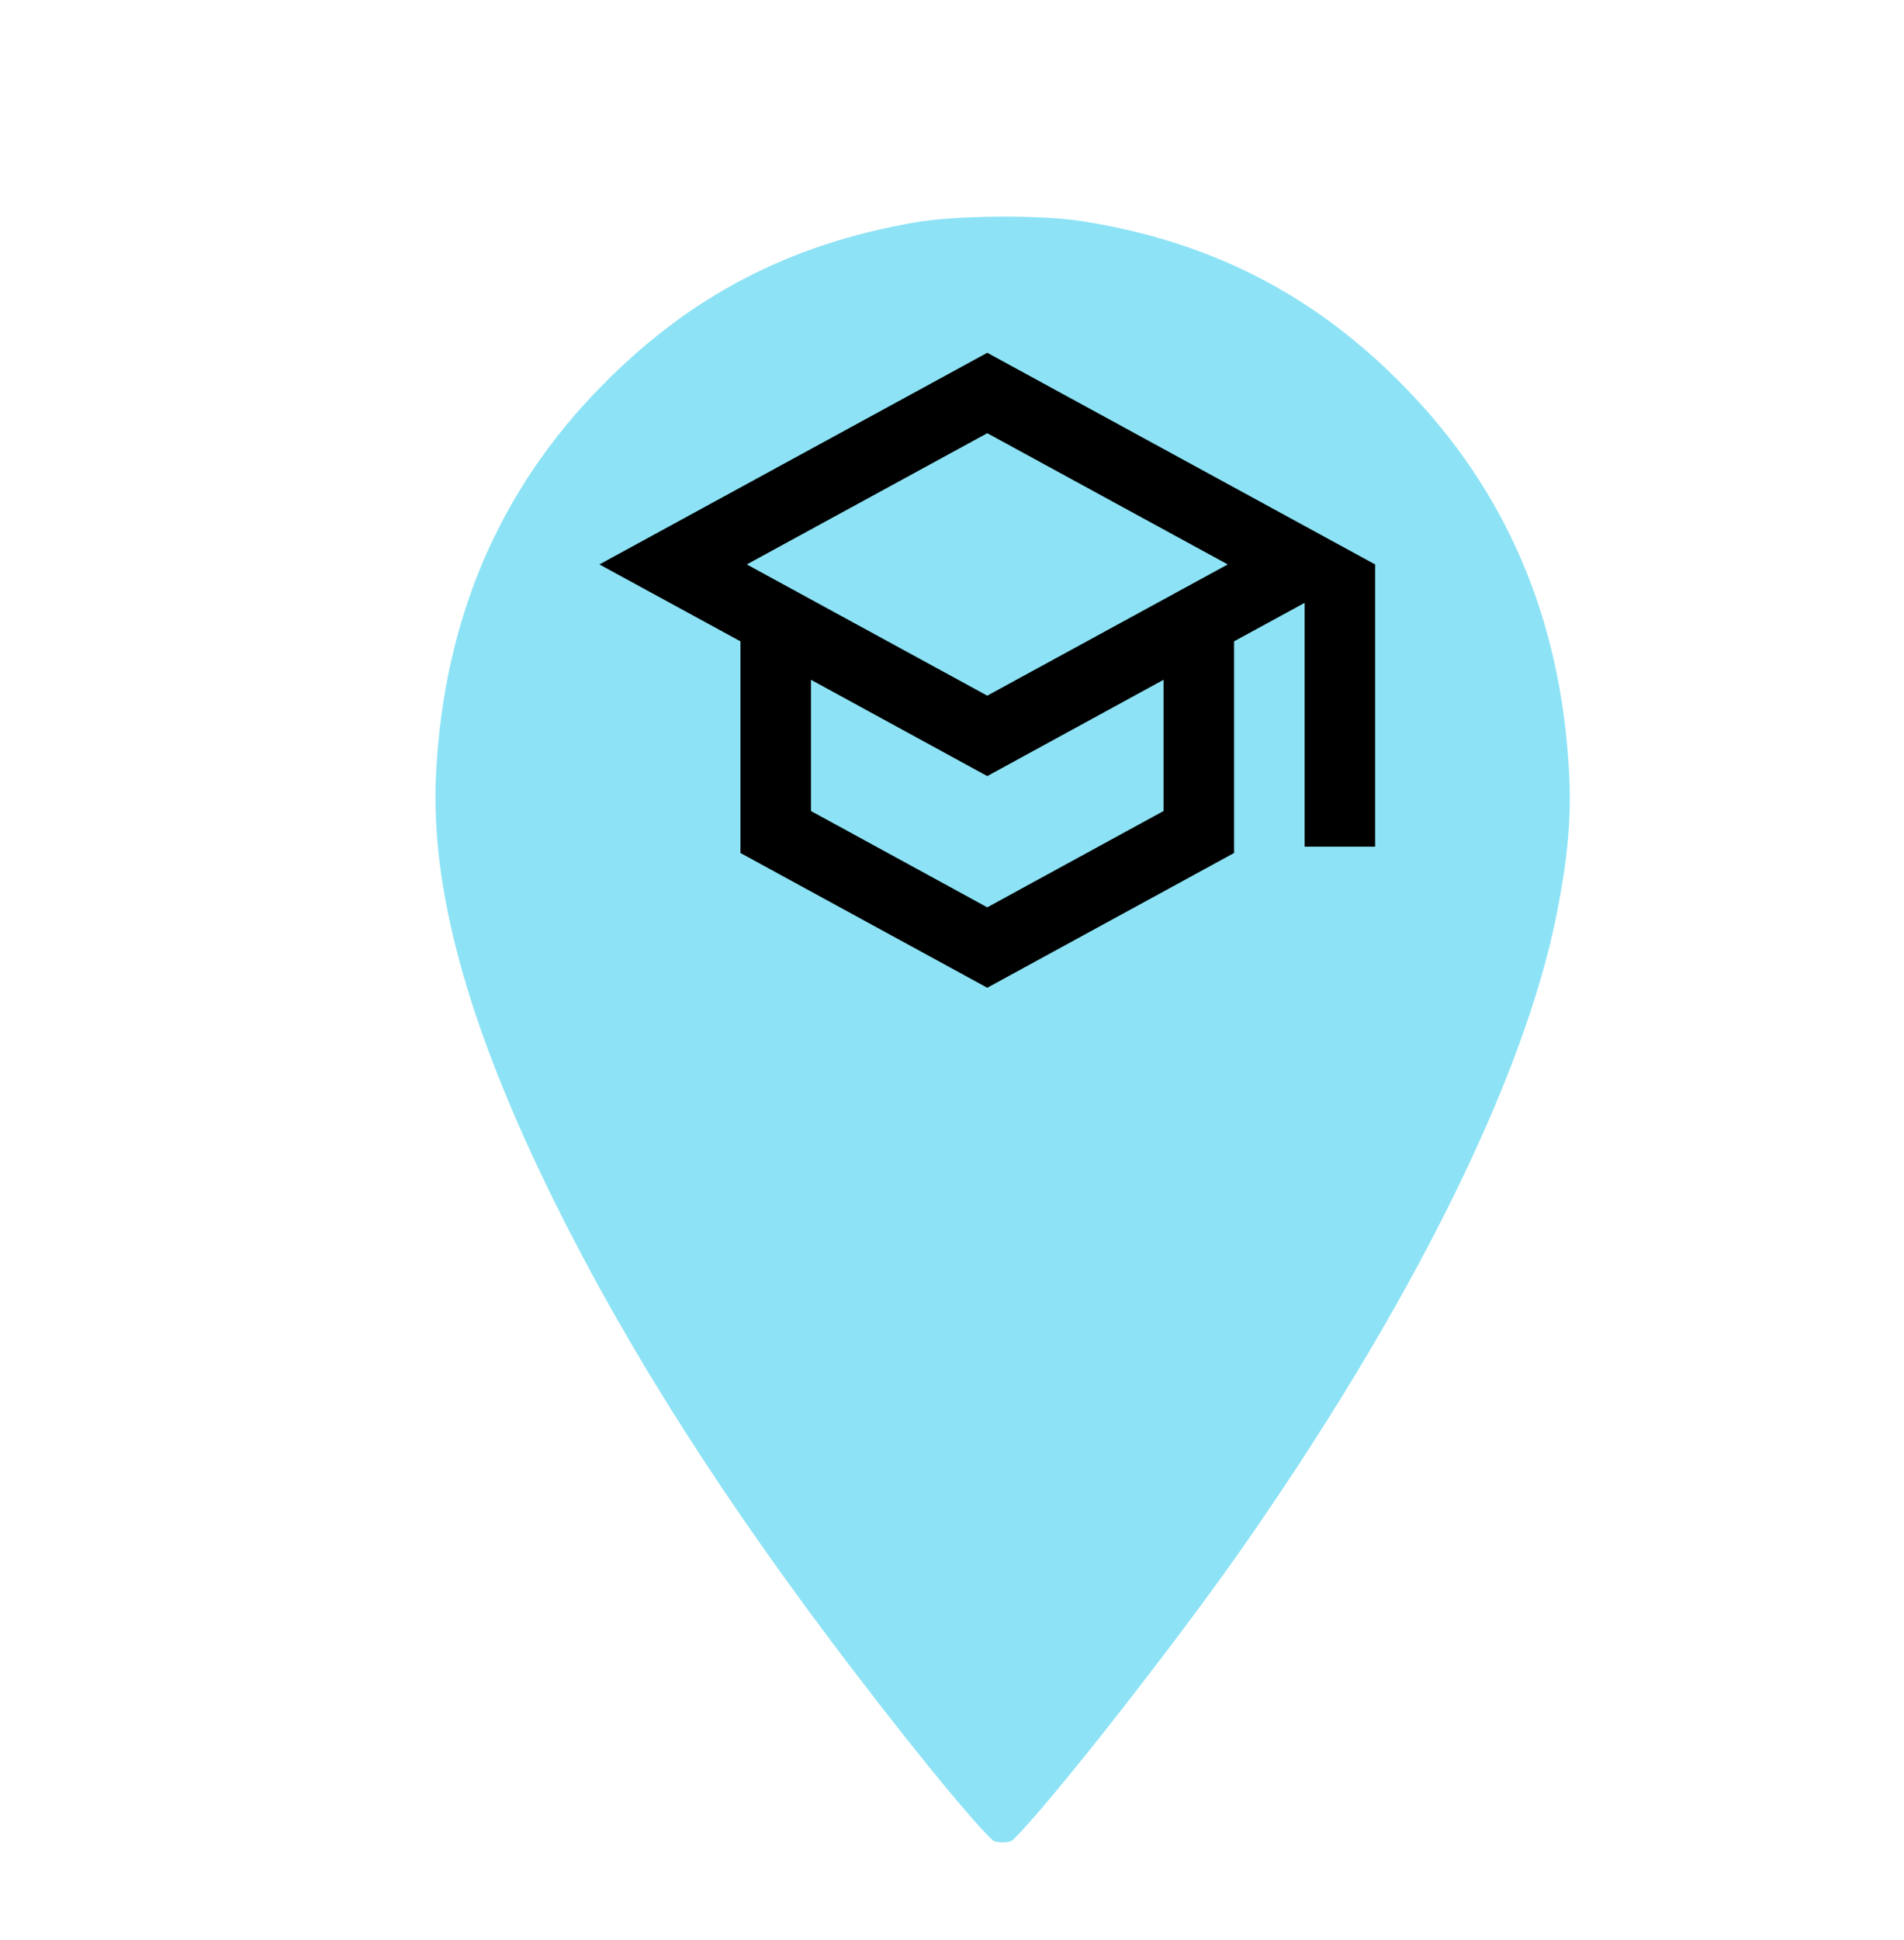 <svg width="54" height="55" viewBox="0 0 54 55" fill="none" xmlns="http://www.w3.org/2000/svg">
<g clip-path="url(#clip0_88_1007)">
<g filter="url(#filter0_d_88_1007)">
<path d="M25.854 1.814L25.853 1.814C22.174 2.454 19.261 3.982 16.695 6.602L16.694 6.602C13.712 9.637 12.102 13.398 11.869 17.876L11.869 17.876C11.692 21.218 12.755 25.184 15.259 30.25C17.403 34.581 20.144 38.874 23.873 43.747L23.874 43.747C24.855 45.03 25.78 46.194 26.508 47.069C26.872 47.507 27.185 47.869 27.429 48.137C27.552 48.271 27.654 48.378 27.735 48.458C27.776 48.498 27.809 48.529 27.835 48.551C27.848 48.563 27.858 48.571 27.866 48.577C27.874 48.583 27.877 48.586 27.877 48.585L27.877 48.585L27.883 48.59C27.99 48.664 28.191 48.726 28.435 48.726C28.679 48.726 28.88 48.664 28.987 48.59L28.987 48.59L28.992 48.586C28.992 48.586 29 48.581 29.018 48.566C29.034 48.551 29.056 48.532 29.083 48.507C29.137 48.456 29.204 48.388 29.285 48.302C29.447 48.131 29.651 47.901 29.891 47.622C30.368 47.065 30.973 46.326 31.628 45.501C32.938 43.851 34.441 41.871 35.524 40.336C40.431 33.351 43.687 26.788 44.633 22.044L44.633 22.043C44.967 20.373 45.072 19.168 45.001 17.877L45.001 17.876C44.767 13.398 43.158 9.637 40.176 6.602L40.175 6.601C37.565 3.928 34.527 2.372 30.785 1.778L30.784 1.778C29.551 1.58 27.078 1.598 25.854 1.814Z" fill="#8DE3F5" stroke="white"/>
</g>
<path d="M28 10L17 16L21 18.18V24.18L28 28L35 24.18V18.18L37 17.09V24H39V16L28 10ZM34.82 16L28 19.72L21.18 16L28 12.28L34.82 16ZM33 22.99L28 25.72L23 22.99V19.27L28 22L33 19.27V22.99Z" fill="black"/>
</g>
<defs>
<filter id="filter0_d_88_1007" x="7.35" y="1.14" width="42.171" height="56.085" filterUnits="userSpaceOnUse" color-interpolation-filters="sRGB">
<feFlood flood-opacity="0" result="BackgroundImageFix"/>
<feColorMatrix in="SourceAlpha" type="matrix" values="0 0 0 0 0 0 0 0 0 0 0 0 0 0 0 0 0 0 127 0" result="hardAlpha"/>
<feOffset dy="4"/>
<feGaussianBlur stdDeviation="2"/>
<feComposite in2="hardAlpha" operator="out"/>
<feColorMatrix type="matrix" values="0 0 0 0 0 0 0 0 0 0 0 0 0 0 0 0 0 0 0.25 0"/>
<feBlend mode="normal" in2="BackgroundImageFix" result="effect1_dropShadow_88_1007"/>
<feBlend mode="normal" in="SourceGraphic" in2="effect1_dropShadow_88_1007" result="shape"/>
</filter>
<clipPath id="clip0_88_1007">
<rect width="53.711" height="54.83" fill="white"/>
</clipPath>
</defs>
</svg>
